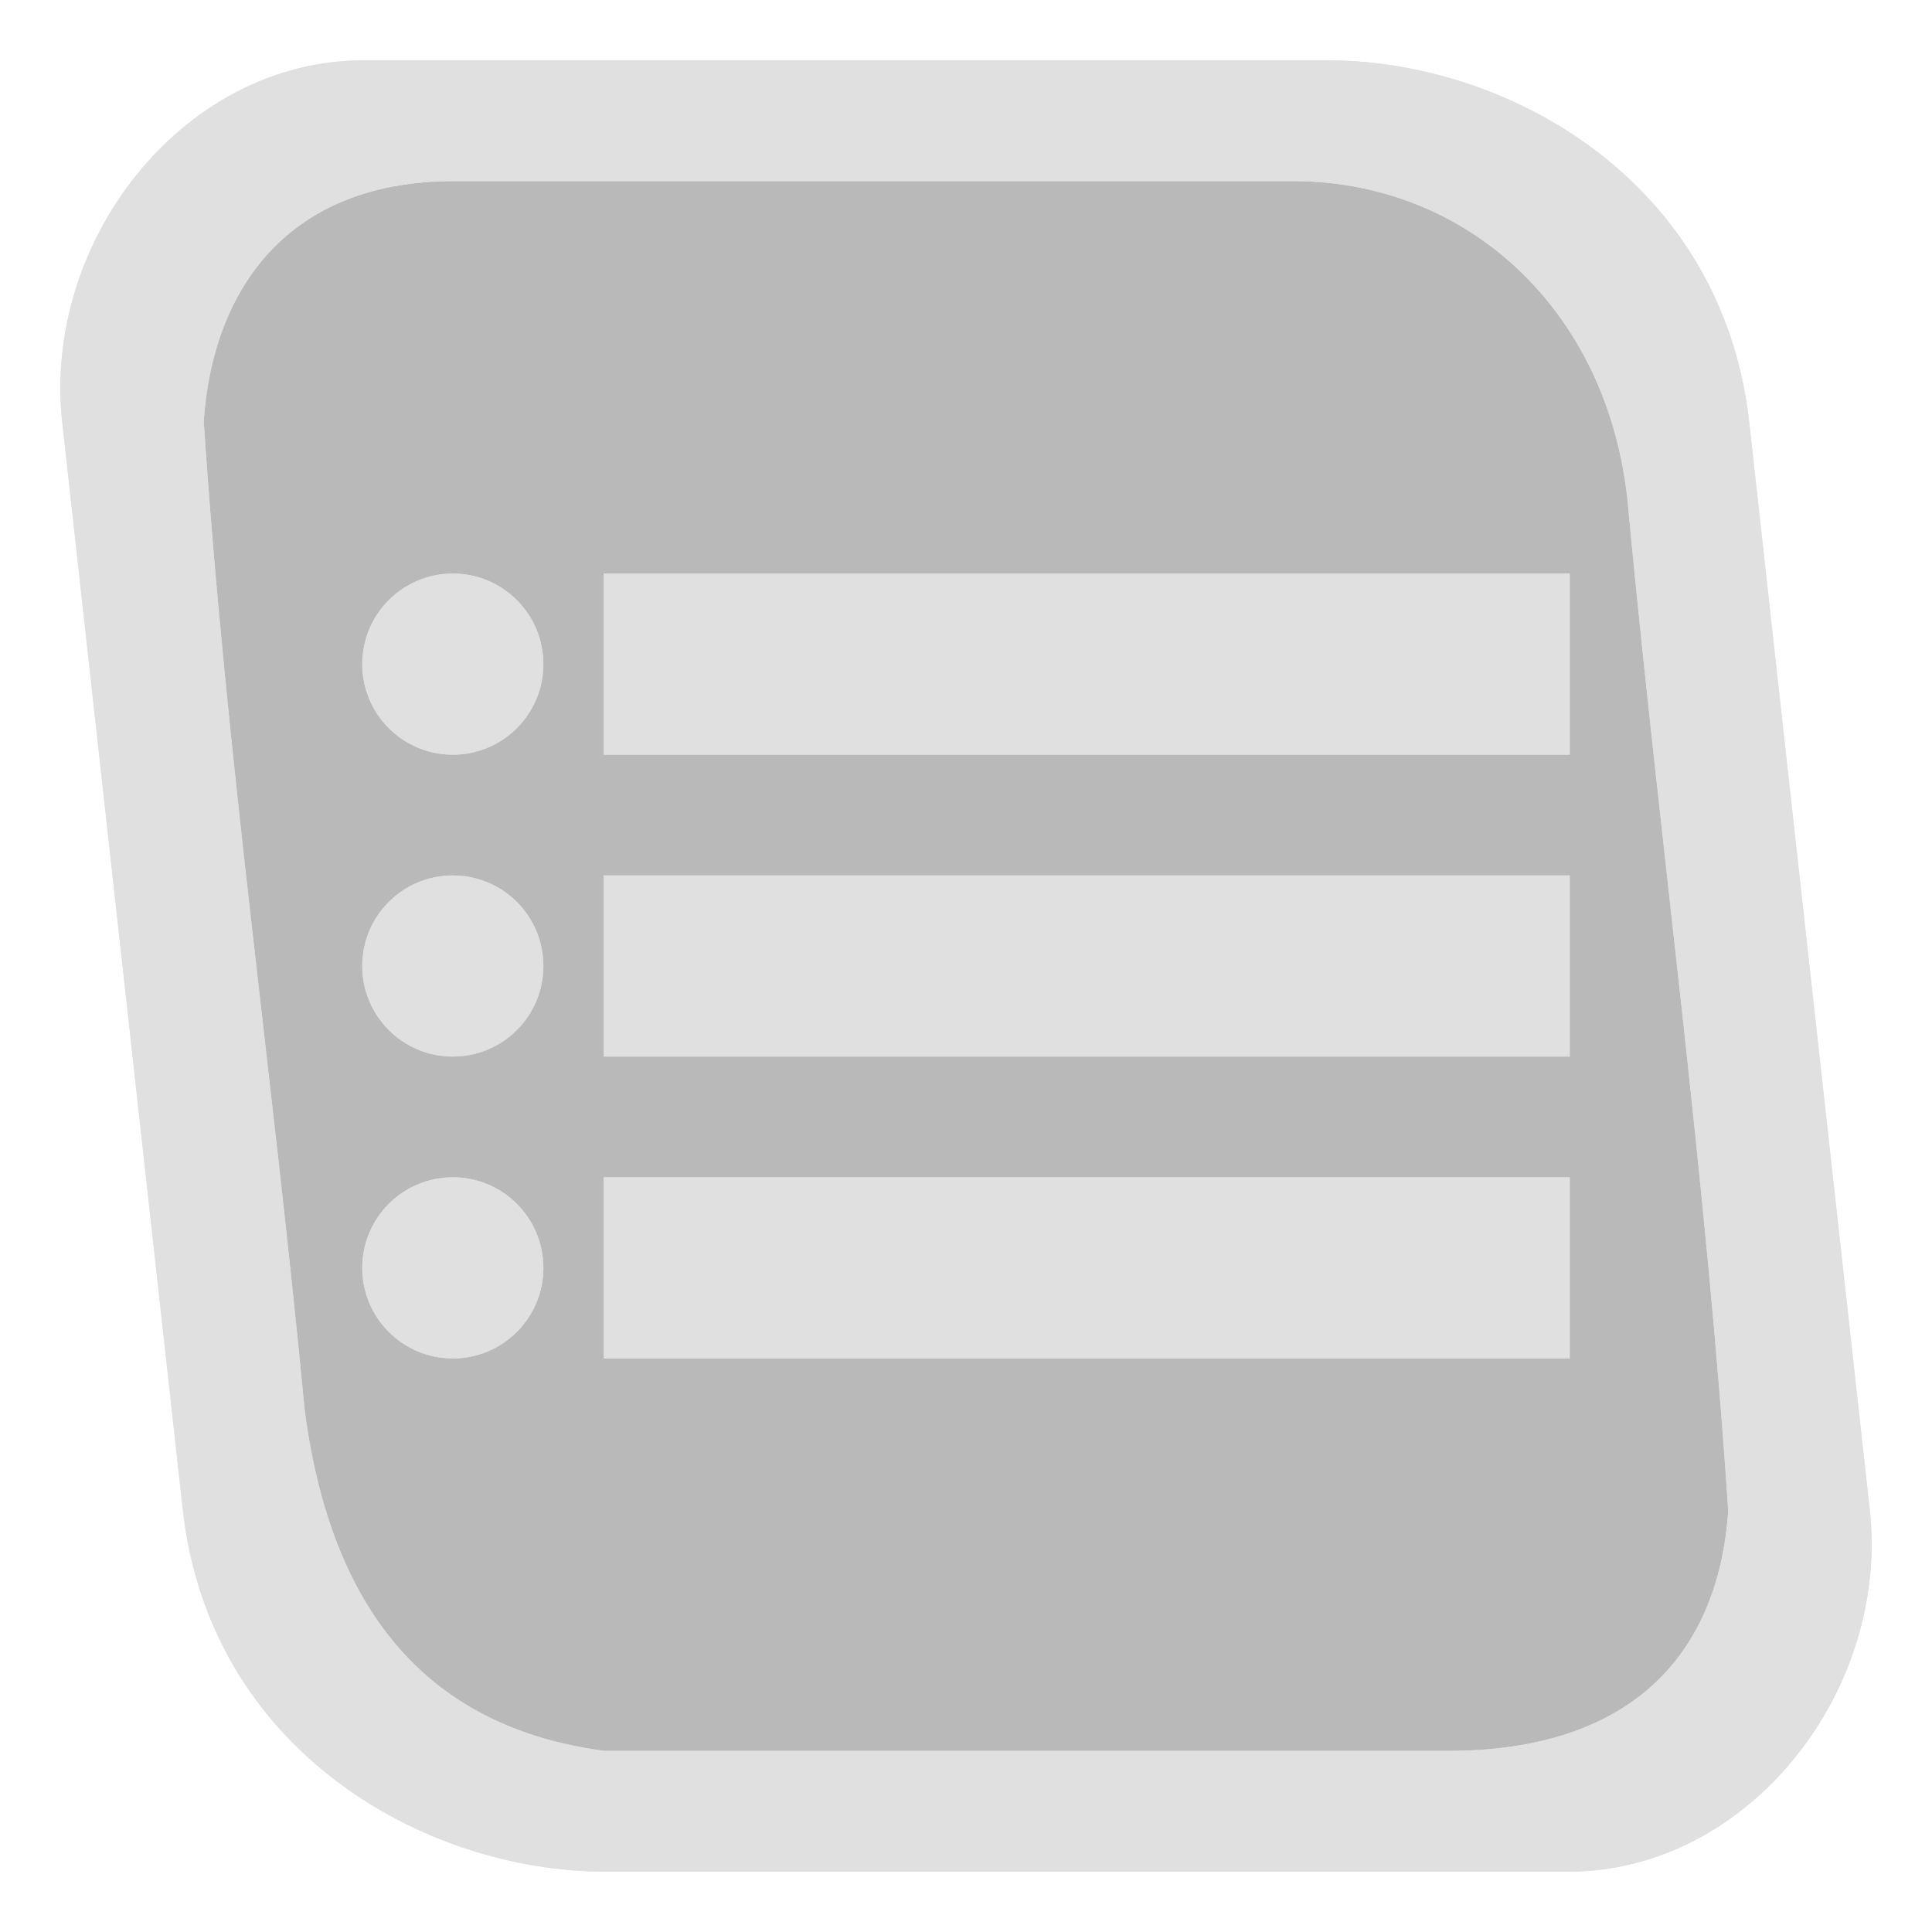 <?xml version="1.0" encoding="UTF-8" standalone="no"?>
<!-- Created with Inkscape (http://www.inkscape.org/) -->

<svg
   xmlns:dc="http://purl.org/dc/elements/1.1/"
   xmlns:cc="http://creativecommons.org/ns#"
   xmlns:rdf="http://www.w3.org/1999/02/22-rdf-syntax-ns#"
   xmlns:svg="http://www.w3.org/2000/svg"
   xmlns="http://www.w3.org/2000/svg"
   xmlns:xlink="http://www.w3.org/1999/xlink"
   xmlns:sodipodi="http://sodipodi.sourceforge.net/DTD/sodipodi-0.dtd"
   xmlns:inkscape="http://www.inkscape.org/namespaces/inkscape"
   width="128"
   height="128"
   viewBox="0 0 128 128"
   id="svg4157"
   version="1.1"
   inkscape:version="0.91pre3 r13670"
   sodipodi:docname="act_quickmenu_flip.svg"
   inkscape:export-filename="C:\Users\SiPlus\Desktop\act_quickmenu_flip.png"
   inkscape:export-xdpi="90"
   inkscape:export-ydpi="90">
  <defs
     id="defs4159">
    <filter
       style="color-interpolation-filters:sRGB;"
       inkscape:label="Blur"
       id="filter4175">
      <feGaussianBlur
         stdDeviation="1 1"
         result="blur"
         id="feGaussianBlur4177" />
    </filter>
    <filter
       style="color-interpolation-filters:sRGB;"
       inkscape:label="Blur"
       id="filter4179">
      <feGaussianBlur
         stdDeviation="1 1"
         result="blur"
         id="feGaussianBlur4181" />
    </filter>
    <filter
       inkscape:collect="always"
       style="color-interpolation-filters:sRGB"
       id="filter7741"
       x="-0.03"
       width="1.059"
       y="-0.046"
       height="1.091">
      <feGaussianBlur
         inkscape:collect="always"
         stdDeviation="0.99"
         id="feGaussianBlur7743" />
    </filter>
  </defs>
  <sodipodi:namedview
     id="base"
     pagecolor="#7ebda3"
     bordercolor="#666666"
     borderopacity="1.0"
     inkscape:pageopacity="0"
     inkscape:pageshadow="2"
     inkscape:zoom="3.9999998"
     inkscape:cx="50.588858"
     inkscape:cy="70.474259"
     inkscape:document-units="px"
     inkscape:current-layer="layer1"
     showgrid="true"
     units="px"
     inkscape:window-width="1920"
     inkscape:window-height="1017"
     inkscape:window-x="-8"
     inkscape:window-y="-8"
     inkscape:window-maximized="1"
     inkscape:object-nodes="true"
     inkscape:object-paths="true"
     inkscape:snap-intersection-paths="false"
     inkscape:snap-bbox="true"
     inkscape:snap-smooth-nodes="true"
     inkscape:snap-global="true">
    <inkscape:grid
       type="xygrid"
       id="grid3336"
       empspacing="2"
       dotted="false"
       color="#ffffff"
       opacity="1"
       empcolor="#0000e6"
       empopacity="0.251" />
  </sodipodi:namedview>
  <g
     inkscape:label="Layer 1"
     inkscape:groupmode="layer"
     id="layer1"
     transform="translate(0,-924.362)">
    <g
       id="g7766">
      <path
         sodipodi:nodetypes="sssssssss"
         inkscape:connector-curvature="0"
         id="path3349"
         d="m 101.099,1044.362 c 11.172,0 19.861,-11.2 18.62,-22.4 l -7.448,-67.2 c -1.655,-14.933 -14.896,-22.4 -26.068,-22.4 l -59.583,0 c -11.172,0 -19.861,11.2 -18.62,22.4 l 7.448,67.2 c 1.655,14.933 14.896,22.4 26.068,22.4 z"
         style="opacity:0.25;fill:#e0e0e0;fill-opacity:1" />
      <path
         sodipodi:nodetypes="sssssssss"
         inkscape:connector-curvature="0"
         id="path3349-5"
         d="m 101.337,1044.362 c 11.2,0 19.912,-11.2 18.667,-22.4 L 112.537,954.762 C 110.878,939.829 97.603,932.362 86.403,932.362 l -59.736,0 c -11.2,0 -19.912,11.2 -18.667,22.4 l 7.467,67.2 c 1.659,14.933 14.934,22.4 26.134,22.4 z"
         style="opacity:0.25;fill:#000000;fill-opacity:1" />
      <path
         transform="matrix(-1,0,0,1,128,0)"
         sodipodi:nodetypes="sssssssssccccccccc"
         inkscape:connector-curvature="0"
         id="path3349-0-8"
         d="m 40.05,928.362 c -11.975,0 -26.167,8 -27.941,24 l -7.983,72 c -1.33,12 8.008,24 19.958,24 l 63.814,0 c 11.949,0 26.218,-8.001 27.992,-24 l 7.983,-72 c 1.33,-12 -7.983,-24 -19.958,-24 z m 57.878,8 c 10.977,0 15.96,7.114 16.575,15.891 -1.436,21.875 -4.614,43.677 -6.688,65.526 -1.903,14.584 -9.255,21.183 -19.865,22.584 l -55.882,0 c -11.975,0 -17.889,-6.221 -18.568,-15.887 1.431,-21.876 4.521,-44.264 6.594,-66.113 0.998,-13 10.302,-21.857 21.954,-22 z"
         style="opacity:1;fill:#e0e0e0;fill-opacity:1;filter:url(#filter4175)" />
      <image
         sodipodi:absref="J:\Warsow\warsow\sdk\gfx\hud_1_x\keystate buttons\..\..\..\Programs\Warsow_master\warsow\basewsw\gfx\hud\keys\act_crouch.tga"
         xlink:href="..\..\..\Programs\Warsow_master\warsow\basewsw\gfx\hud\keys\act_crouch.tga"
         width="126.571"
         height="131.571"
         preserveAspectRatio="none"
         style="opacity:0;image-rendering:optimizeQuality"
         id="image4168"
         x="-127.107"
         y="922.219"
         transform="scale(-1,1)" />
      <path
         sodipodi:nodetypes="sssssssssccccccccc"
         inkscape:connector-curvature="0"
         id="path3349-0"
         d="m 87.95,928.362 c 11.975,0 26.167,8 27.941,24 l 7.983,72 c 1.33,12 -8.008,24 -19.958,24 l -63.814,0 c -11.949,0 -26.218,-8.001 -27.992,-24 L 4.127,952.362 c -1.33,-12 7.983,-24 19.958,-24 z m -57.878,8 c -10.977,0 -15.96,7.114 -16.575,15.891 1.436,21.875 4.614,43.677 6.688,65.526 1.903,14.584 9.255,21.183 19.865,22.584 l 55.882,0 c 11.975,0 17.889,-6.221 18.568,-15.887 -1.431,-21.876 -4.521,-44.264 -6.594,-66.113 -0.998,-13 -10.302,-21.857 -21.954,-22 z"
         style="opacity:1;fill:#e0e0e0;fill-opacity:1" />
      <g
         transform="translate(2.2980232e-5,0)"
         id="g7727"
         style="fill:#e0e0e0;fill-opacity:1;stroke:none;filter:url(#filter7741)">
        <circle
           r="6"
           cy="1008.362"
           cx="30"
           id="circle7729"
           style="opacity:1;fill:#e0e0e0;fill-opacity:1;stroke:none;stroke-width:1.5;stroke-linecap:round;stroke-linejoin:round;stroke-miterlimit:4;stroke-dasharray:none;stroke-opacity:1" />
        <circle
           r="6"
           cy="988.362"
           cx="30"
           id="circle7731"
           style="opacity:1;fill:#e0e0e0;fill-opacity:1;stroke:none;stroke-width:1.5;stroke-linecap:round;stroke-linejoin:round;stroke-miterlimit:4;stroke-dasharray:none;stroke-opacity:1" />
        <circle
           r="6"
           cy="968.362"
           cx="30"
           id="circle7733"
           style="opacity:1;fill:#e0e0e0;fill-opacity:1;stroke:none;stroke-width:1.5;stroke-linecap:round;stroke-linejoin:round;stroke-miterlimit:4;stroke-dasharray:none;stroke-opacity:1" />
        <rect
           y="962.362"
           x="40"
           height="12"
           width="64"
           id="rect7735"
           style="opacity:1;fill:#e0e0e0;fill-opacity:1;stroke:none;stroke-width:1.5;stroke-linecap:round;stroke-linejoin:round;stroke-miterlimit:4;stroke-dasharray:none;stroke-opacity:1" />
        <rect
           y="982.362"
           x="40"
           height="12"
           width="64"
           id="rect7737"
           style="opacity:1;fill:#e0e0e0;fill-opacity:1;stroke:none;stroke-width:1.5;stroke-linecap:round;stroke-linejoin:round;stroke-miterlimit:4;stroke-dasharray:none;stroke-opacity:1" />
        <rect
           y="1002.362"
           x="40"
           height="12"
           width="64"
           id="rect7739"
           style="opacity:1;fill:#e0e0e0;fill-opacity:1;stroke:none;stroke-width:1.5;stroke-linecap:round;stroke-linejoin:round;stroke-miterlimit:4;stroke-dasharray:none;stroke-opacity:1" />
      </g>
      <g
         transform="translate(2e-5,0)"
         style="fill:#e0e0e0;fill-opacity:1;stroke:none"
         id="g7719">
        <circle
           style="opacity:1;fill:#e0e0e0;fill-opacity:1;stroke:none;stroke-width:1.5;stroke-linecap:round;stroke-linejoin:round;stroke-miterlimit:4;stroke-dasharray:none;stroke-opacity:1"
           id="path7684"
           cx="30"
           cy="1008.362"
           r="6" />
        <circle
           style="opacity:1;fill:#e0e0e0;fill-opacity:1;stroke:none;stroke-width:1.5;stroke-linecap:round;stroke-linejoin:round;stroke-miterlimit:4;stroke-dasharray:none;stroke-opacity:1"
           id="path7686"
           cx="30"
           cy="988.362"
           r="6" />
        <circle
           style="opacity:1;fill:#e0e0e0;fill-opacity:1;stroke:none;stroke-width:1.5;stroke-linecap:round;stroke-linejoin:round;stroke-miterlimit:4;stroke-dasharray:none;stroke-opacity:1"
           id="path7688"
           cx="30"
           cy="968.362"
           r="6" />
        <rect
           style="opacity:1;fill:#e0e0e0;fill-opacity:1;stroke:none;stroke-width:1.5;stroke-linecap:round;stroke-linejoin:round;stroke-miterlimit:4;stroke-dasharray:none;stroke-opacity:1"
           id="rect7713"
           width="64"
           height="12"
           x="40"
           y="962.362" />
        <rect
           style="opacity:1;fill:#e0e0e0;fill-opacity:1;stroke:none;stroke-width:1.5;stroke-linecap:round;stroke-linejoin:round;stroke-miterlimit:4;stroke-dasharray:none;stroke-opacity:1"
           id="rect7715"
           width="64"
           height="12"
           x="40"
           y="982.362" />
        <rect
           style="opacity:1;fill:#e0e0e0;fill-opacity:1;stroke:none;stroke-width:1.5;stroke-linecap:round;stroke-linejoin:round;stroke-miterlimit:4;stroke-dasharray:none;stroke-opacity:1"
           id="rect7717"
           width="64"
           height="12"
           x="40"
           y="1002.362" />
      </g>
    </g>
  </g>
</svg>
